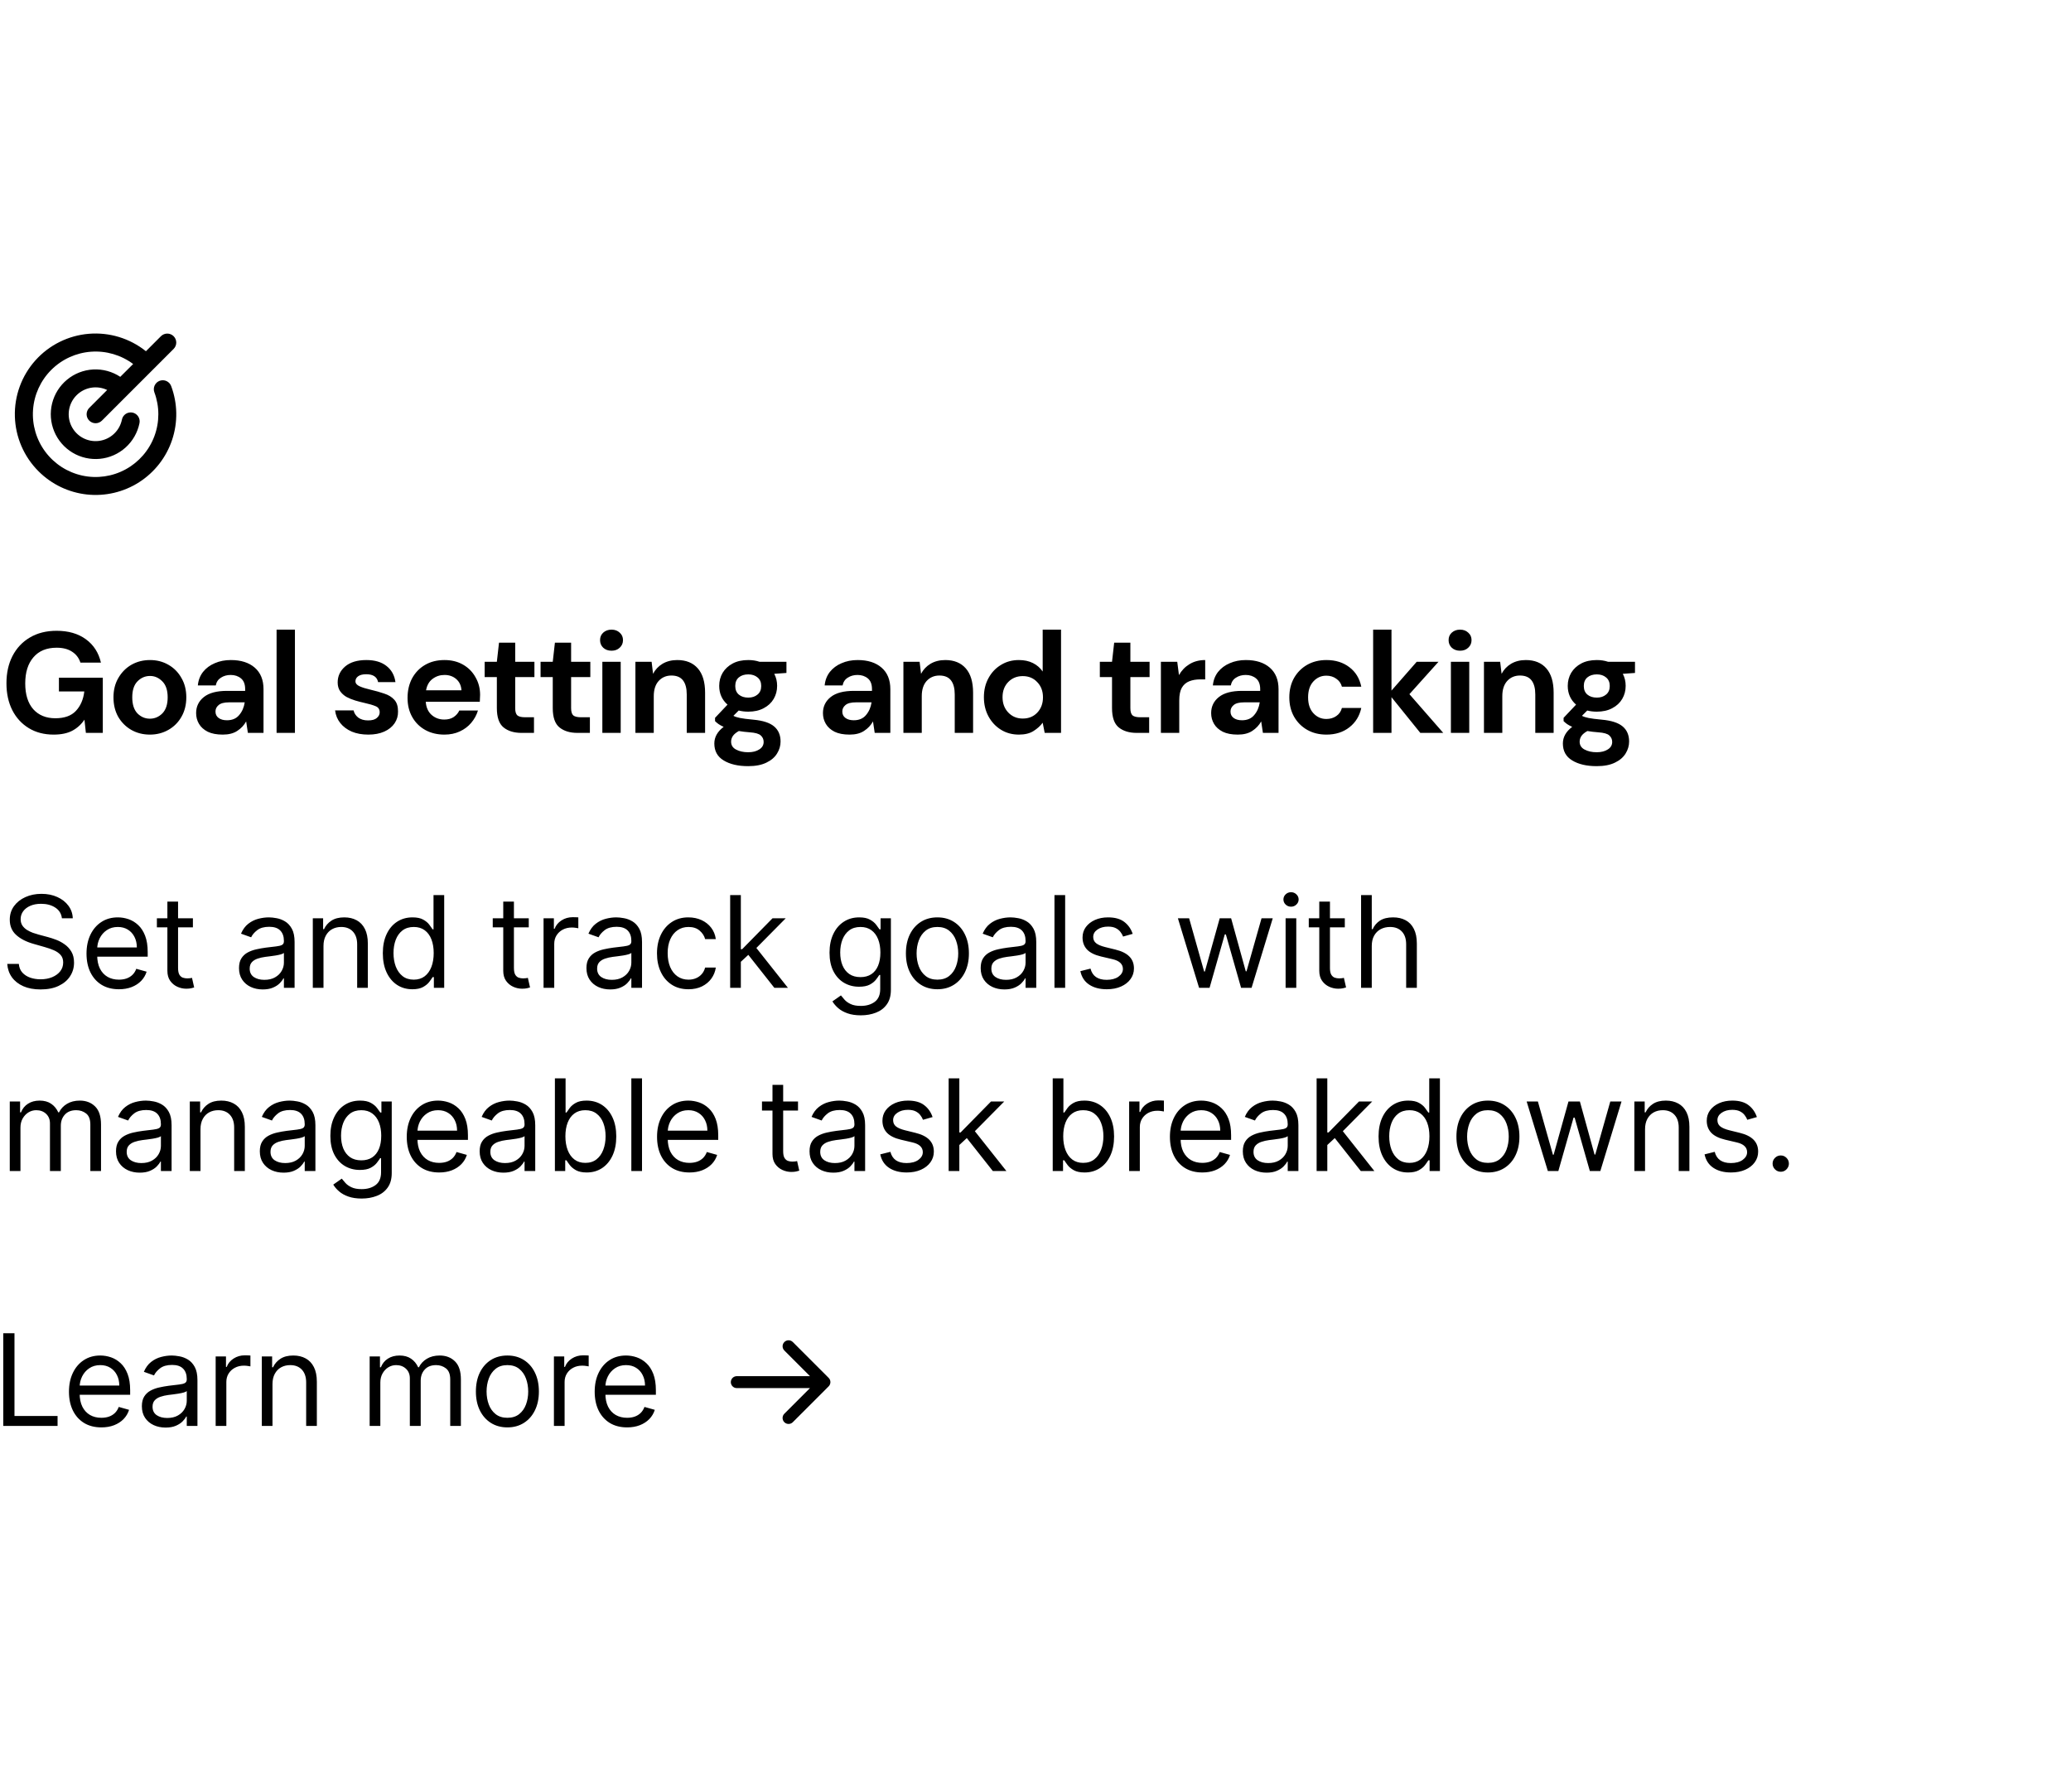 <svg width="260" height="225" viewBox="0 0 260 225" fill="none" xmlns="http://www.w3.org/2000/svg">
<path d="M21.493 48.475C22.3 50.641 22.341 53.018 21.609 55.211C20.878 57.404 19.418 59.28 17.473 60.529C15.528 61.777 13.214 62.322 10.916 62.074C8.618 61.825 6.474 60.798 4.84 59.163C3.005 57.334 1.941 54.871 1.867 52.282C1.793 49.692 2.714 47.173 4.441 45.242C6.168 43.311 8.569 42.115 11.151 41.901C13.733 41.687 16.298 42.47 18.32 44.09L20.204 42.205C20.309 42.1 20.433 42.017 20.57 41.961C20.706 41.904 20.853 41.875 21.001 41.875C21.149 41.875 21.296 41.904 21.432 41.961C21.569 42.017 21.693 42.1 21.798 42.205C21.902 42.31 21.985 42.434 22.042 42.571C22.099 42.707 22.128 42.854 22.128 43.002C22.128 43.15 22.099 43.296 22.042 43.433C21.985 43.57 21.902 43.694 21.798 43.799L12.798 52.799C12.693 52.903 12.569 52.986 12.432 53.043C12.296 53.1 12.149 53.129 12.001 53.129C11.853 53.129 11.706 53.1 11.57 53.043C11.433 52.986 11.309 52.903 11.204 52.799C11.099 52.694 11.016 52.57 10.96 52.433C10.903 52.296 10.874 52.15 10.874 52.002C10.874 51.854 10.903 51.707 10.96 51.571C11.016 51.434 11.099 51.31 11.204 51.205L13.454 48.955C12.82 48.652 12.107 48.555 11.415 48.676C10.723 48.798 10.086 49.133 9.593 49.634C9.1 50.135 8.776 50.777 8.666 51.471C8.556 52.165 8.665 52.877 8.978 53.506C9.292 54.135 9.794 54.65 10.415 54.98C11.035 55.31 11.743 55.438 12.44 55.346C13.137 55.255 13.787 54.948 14.301 54.468C14.815 53.989 15.167 53.361 15.307 52.672C15.366 52.38 15.538 52.123 15.787 51.957C16.035 51.792 16.339 51.733 16.632 51.791C16.924 51.85 17.181 52.023 17.347 52.272C17.512 52.52 17.571 52.824 17.512 53.117C17.273 54.297 16.661 55.369 15.766 56.176C14.871 56.982 13.741 57.48 12.542 57.596C11.343 57.712 10.139 57.441 9.106 56.821C8.073 56.201 7.266 55.266 6.805 54.154C6.343 53.041 6.25 51.81 6.541 50.641C6.832 49.472 7.49 48.427 8.419 47.66C9.347 46.893 10.498 46.444 11.701 46.38C12.904 46.316 14.095 46.64 15.1 47.304L16.716 45.694C15.198 44.561 13.323 44.013 11.434 44.15C9.546 44.286 7.769 45.099 6.431 46.439C5.093 47.779 4.282 49.557 4.148 51.446C4.014 53.335 4.565 55.209 5.7 56.725C6.835 58.24 8.479 59.296 10.329 59.699C12.18 60.102 14.114 59.824 15.776 58.916C17.438 58.009 18.718 56.533 19.381 54.759C20.043 52.985 20.044 51.032 19.384 49.257C19.331 49.118 19.306 48.97 19.311 48.822C19.316 48.674 19.35 48.528 19.412 48.393C19.473 48.258 19.561 48.136 19.669 48.035C19.778 47.934 19.905 47.855 20.044 47.803C20.183 47.752 20.331 47.728 20.48 47.734C20.628 47.74 20.774 47.775 20.908 47.837C21.043 47.9 21.164 47.988 21.264 48.097C21.365 48.206 21.442 48.335 21.493 48.474V48.475Z" fill="black"/>
<path d="M6.732 92.216C5.544 92.216 4.506 91.946 3.618 91.406C2.73 90.866 2.04 90.116 1.548 89.156C1.056 88.184 0.81 87.056 0.81 85.772C0.81 84.476 1.062 83.336 1.566 82.352C2.082 81.356 2.808 80.582 3.744 80.03C4.692 79.466 5.814 79.184 7.11 79.184C8.586 79.184 9.81 79.538 10.782 80.246C11.754 80.954 12.384 81.932 12.672 83.18H10.098C9.906 82.592 9.558 82.136 9.054 81.812C8.55 81.476 7.902 81.308 7.11 81.308C5.85 81.308 4.878 81.71 4.194 82.514C3.51 83.306 3.168 84.398 3.168 85.79C3.168 87.182 3.504 88.262 4.176 89.03C4.86 89.786 5.784 90.164 6.948 90.164C8.088 90.164 8.946 89.858 9.522 89.246C10.11 88.622 10.464 87.806 10.584 86.798H7.398V85.07H12.906V92H10.782L10.602 90.344C10.194 90.944 9.684 91.406 9.072 91.73C8.46 92.054 7.68 92.216 6.732 92.216ZM18.818 92.216C17.954 92.216 17.174 92.018 16.478 91.622C15.794 91.226 15.248 90.68 14.84 89.984C14.444 89.276 14.246 88.46 14.246 87.536C14.246 86.612 14.45 85.802 14.858 85.106C15.266 84.398 15.812 83.846 16.496 83.45C17.192 83.054 17.972 82.856 18.836 82.856C19.688 82.856 20.456 83.054 21.14 83.45C21.836 83.846 22.382 84.398 22.778 85.106C23.186 85.802 23.39 86.612 23.39 87.536C23.39 88.46 23.186 89.276 22.778 89.984C22.382 90.68 21.836 91.226 21.14 91.622C20.444 92.018 19.67 92.216 18.818 92.216ZM18.818 90.218C19.418 90.218 19.94 89.996 20.384 89.552C20.828 89.096 21.05 88.424 21.05 87.536C21.05 86.648 20.828 85.982 20.384 85.538C19.94 85.082 19.424 84.854 18.836 84.854C18.224 84.854 17.696 85.082 17.252 85.538C16.82 85.982 16.604 86.648 16.604 87.536C16.604 88.424 16.82 89.096 17.252 89.552C17.696 89.996 18.218 90.218 18.818 90.218ZM27.97 92.216C27.202 92.216 26.572 92.096 26.08 91.856C25.588 91.604 25.222 91.274 24.982 90.866C24.742 90.458 24.622 90.008 24.622 89.516C24.622 88.688 24.946 88.016 25.594 87.5C26.242 86.984 27.214 86.726 28.51 86.726H30.778V86.51C30.778 85.898 30.604 85.448 30.256 85.16C29.908 84.872 29.476 84.728 28.96 84.728C28.492 84.728 28.084 84.842 27.736 85.07C27.388 85.286 27.172 85.61 27.088 86.042H24.838C24.898 85.394 25.114 84.83 25.486 84.35C25.87 83.87 26.362 83.504 26.962 83.252C27.562 82.988 28.234 82.856 28.978 82.856C30.25 82.856 31.252 83.174 31.984 83.81C32.716 84.446 33.082 85.346 33.082 86.51V92H31.12L30.904 90.56C30.64 91.04 30.268 91.436 29.788 91.748C29.32 92.06 28.714 92.216 27.97 92.216ZM28.492 90.416C29.152 90.416 29.662 90.2 30.022 89.768C30.394 89.336 30.628 88.802 30.724 88.166H28.762C28.15 88.166 27.712 88.28 27.448 88.508C27.184 88.724 27.052 88.994 27.052 89.318C27.052 89.666 27.184 89.936 27.448 90.128C27.712 90.32 28.06 90.416 28.492 90.416ZM34.723 92V79.04H37.027V92H34.723ZM46.244 92.216C45.452 92.216 44.756 92.09 44.156 91.838C43.556 91.574 43.076 91.214 42.716 90.758C42.356 90.302 42.14 89.774 42.068 89.174H44.39C44.462 89.522 44.654 89.822 44.966 90.074C45.29 90.314 45.704 90.434 46.208 90.434C46.712 90.434 47.078 90.332 47.306 90.128C47.546 89.924 47.666 89.69 47.666 89.426C47.666 89.042 47.498 88.784 47.162 88.652C46.826 88.508 46.358 88.37 45.758 88.238C45.374 88.154 44.984 88.052 44.588 87.932C44.192 87.812 43.826 87.662 43.49 87.482C43.166 87.29 42.902 87.05 42.698 86.762C42.494 86.462 42.392 86.096 42.392 85.664C42.392 84.872 42.704 84.206 43.328 83.666C43.964 83.126 44.852 82.856 45.992 82.856C47.048 82.856 47.888 83.102 48.512 83.594C49.148 84.086 49.526 84.764 49.646 85.628H47.468C47.336 84.968 46.838 84.638 45.974 84.638C45.542 84.638 45.206 84.722 44.966 84.89C44.738 85.058 44.624 85.268 44.624 85.52C44.624 85.784 44.798 85.994 45.146 86.15C45.494 86.306 45.956 86.45 46.532 86.582C47.156 86.726 47.726 86.888 48.242 87.068C48.77 87.236 49.19 87.494 49.502 87.842C49.814 88.178 49.97 88.664 49.97 89.3C49.982 89.852 49.838 90.35 49.538 90.794C49.238 91.238 48.806 91.586 48.242 91.838C47.678 92.09 47.012 92.216 46.244 92.216ZM55.791 92.216C54.891 92.216 54.093 92.024 53.397 91.64C52.701 91.256 52.155 90.716 51.759 90.02C51.363 89.324 51.165 88.52 51.165 87.608C51.165 86.684 51.357 85.862 51.741 85.142C52.137 84.422 52.677 83.864 53.361 83.468C54.057 83.06 54.873 82.856 55.809 82.856C56.685 82.856 57.459 83.048 58.131 83.432C58.803 83.816 59.325 84.344 59.697 85.016C60.081 85.676 60.273 86.414 60.273 87.23C60.273 87.362 60.267 87.5 60.255 87.644C60.255 87.788 60.249 87.938 60.237 88.094H53.451C53.499 88.79 53.739 89.336 54.171 89.732C54.615 90.128 55.149 90.326 55.773 90.326C56.241 90.326 56.631 90.224 56.943 90.02C57.267 89.804 57.507 89.528 57.663 89.192H60.003C59.835 89.756 59.553 90.272 59.157 90.74C58.773 91.196 58.293 91.556 57.717 91.82C57.153 92.084 56.511 92.216 55.791 92.216ZM55.809 84.728C55.245 84.728 54.747 84.89 54.315 85.214C53.883 85.526 53.607 86.006 53.487 86.654H57.933C57.897 86.066 57.681 85.598 57.285 85.25C56.889 84.902 56.397 84.728 55.809 84.728ZM65.472 92C64.537 92 63.786 91.772 63.222 91.316C62.658 90.86 62.377 90.05 62.377 88.886V84.998H60.846V83.072H62.377L62.647 80.678H64.68V83.072H67.093V84.998H64.68V88.904C64.68 89.336 64.77 89.636 64.951 89.804C65.142 89.96 65.466 90.038 65.922 90.038H67.038V92H65.472ZM72.491 92C71.555 92 70.805 91.772 70.241 91.316C69.677 90.86 69.395 90.05 69.395 88.886V84.998H67.865V83.072H69.395L69.665 80.678H71.699V83.072H74.111V84.998H71.699V88.904C71.699 89.336 71.789 89.636 71.969 89.804C72.161 89.96 72.485 90.038 72.941 90.038H74.057V92H72.491ZM76.773 81.686C76.353 81.686 76.005 81.56 75.729 81.308C75.465 81.056 75.333 80.738 75.333 80.354C75.333 79.97 75.465 79.658 75.729 79.418C76.005 79.166 76.353 79.04 76.773 79.04C77.193 79.04 77.535 79.166 77.799 79.418C78.075 79.658 78.213 79.97 78.213 80.354C78.213 80.738 78.075 81.056 77.799 81.308C77.535 81.56 77.193 81.686 76.773 81.686ZM75.621 92V83.072H77.925V92H75.621ZM79.772 92V83.072H81.806L81.986 84.584C82.262 84.056 82.658 83.636 83.174 83.324C83.702 83.012 84.32 82.856 85.028 82.856C86.132 82.856 86.99 83.204 87.602 83.9C88.214 84.596 88.52 85.616 88.52 86.96V92H86.216V87.176C86.216 86.408 86.06 85.82 85.748 85.412C85.436 85.004 84.95 84.8 84.29 84.8C83.642 84.8 83.108 85.028 82.688 85.484C82.28 85.94 82.076 86.576 82.076 87.392V92H79.772ZM93.945 89.336C93.513 89.336 93.111 89.288 92.739 89.192L92.073 89.858C92.277 89.966 92.553 90.056 92.901 90.128C93.249 90.2 93.813 90.272 94.593 90.344C95.781 90.452 96.645 90.734 97.185 91.19C97.725 91.646 97.995 92.276 97.995 93.08C97.995 93.608 97.851 94.106 97.563 94.574C97.275 95.054 96.831 95.438 96.231 95.726C95.631 96.026 94.863 96.176 93.927 96.176C92.655 96.176 91.629 95.936 90.849 95.456C90.069 94.988 89.679 94.28 89.679 93.332C89.679 92.528 90.069 91.832 90.849 91.244C90.609 91.136 90.399 91.022 90.219 90.902C90.051 90.782 89.901 90.656 89.769 90.524V90.11L91.335 88.454C90.639 87.842 90.291 87.056 90.291 86.096C90.291 85.496 90.435 84.95 90.723 84.458C91.023 83.966 91.443 83.576 91.983 83.288C92.523 83 93.177 82.856 93.945 82.856C94.449 82.856 94.917 82.928 95.349 83.072H98.733V84.476L97.203 84.584C97.443 85.04 97.563 85.544 97.563 86.096C97.563 86.696 97.419 87.242 97.131 87.734C96.843 88.226 96.423 88.616 95.871 88.904C95.331 89.192 94.689 89.336 93.945 89.336ZM93.945 87.572C94.413 87.572 94.797 87.446 95.097 87.194C95.409 86.942 95.565 86.582 95.565 86.114C95.565 85.646 95.409 85.286 95.097 85.034C94.797 84.782 94.413 84.656 93.945 84.656C93.453 84.656 93.057 84.782 92.757 85.034C92.457 85.286 92.307 85.646 92.307 86.114C92.307 86.582 92.457 86.942 92.757 87.194C93.057 87.446 93.453 87.572 93.945 87.572ZM91.785 93.098C91.785 93.542 91.989 93.872 92.397 94.088C92.817 94.316 93.327 94.43 93.927 94.43C94.503 94.43 94.971 94.31 95.331 94.07C95.691 93.842 95.871 93.53 95.871 93.134C95.871 92.81 95.751 92.54 95.511 92.324C95.283 92.108 94.821 91.976 94.125 91.928C93.633 91.892 93.177 91.838 92.757 91.766C92.409 91.958 92.157 92.168 92.001 92.396C91.857 92.624 91.785 92.858 91.785 93.098ZM106.664 92.216C105.896 92.216 105.266 92.096 104.774 91.856C104.282 91.604 103.916 91.274 103.676 90.866C103.436 90.458 103.316 90.008 103.316 89.516C103.316 88.688 103.64 88.016 104.288 87.5C104.936 86.984 105.908 86.726 107.204 86.726H109.472V86.51C109.472 85.898 109.298 85.448 108.95 85.16C108.602 84.872 108.17 84.728 107.654 84.728C107.186 84.728 106.778 84.842 106.43 85.07C106.082 85.286 105.866 85.61 105.782 86.042H103.532C103.592 85.394 103.808 84.83 104.18 84.35C104.564 83.87 105.056 83.504 105.656 83.252C106.256 82.988 106.928 82.856 107.672 82.856C108.944 82.856 109.946 83.174 110.678 83.81C111.41 84.446 111.776 85.346 111.776 86.51V92H109.814L109.598 90.56C109.334 91.04 108.962 91.436 108.482 91.748C108.014 92.06 107.408 92.216 106.664 92.216ZM107.186 90.416C107.846 90.416 108.356 90.2 108.716 89.768C109.088 89.336 109.322 88.802 109.418 88.166H107.456C106.844 88.166 106.406 88.28 106.142 88.508C105.878 88.724 105.746 88.994 105.746 89.318C105.746 89.666 105.878 89.936 106.142 90.128C106.406 90.32 106.754 90.416 107.186 90.416ZM113.417 92V83.072H115.451L115.631 84.584C115.907 84.056 116.303 83.636 116.819 83.324C117.347 83.012 117.965 82.856 118.673 82.856C119.777 82.856 120.635 83.204 121.247 83.9C121.859 84.596 122.165 85.616 122.165 86.96V92H119.861V87.176C119.861 86.408 119.705 85.82 119.393 85.412C119.081 85.004 118.595 84.8 117.935 84.8C117.287 84.8 116.753 85.028 116.333 85.484C115.925 85.94 115.721 86.576 115.721 87.392V92H113.417ZM127.914 92.216C127.074 92.216 126.324 92.012 125.664 91.604C125.004 91.196 124.482 90.638 124.098 89.93C123.714 89.222 123.522 88.418 123.522 87.518C123.522 86.618 123.714 85.82 124.098 85.124C124.482 84.416 125.004 83.864 125.664 83.468C126.324 83.06 127.074 82.856 127.914 82.856C128.586 82.856 129.174 82.982 129.678 83.234C130.182 83.486 130.59 83.84 130.902 84.296V79.04H133.206V92H131.154L130.902 90.722C130.614 91.118 130.23 91.466 129.75 91.766C129.282 92.066 128.67 92.216 127.914 92.216ZM128.4 90.2C129.144 90.2 129.75 89.954 130.218 89.462C130.698 88.958 130.938 88.316 130.938 87.536C130.938 86.756 130.698 86.12 130.218 85.628C129.75 85.124 129.144 84.872 128.4 84.872C127.668 84.872 127.062 85.118 126.582 85.61C126.102 86.102 125.862 86.738 125.862 87.518C125.862 88.298 126.102 88.94 126.582 89.444C127.062 89.948 127.668 90.2 128.4 90.2ZM142.703 92C141.767 92 141.017 91.772 140.453 91.316C139.889 90.86 139.607 90.05 139.607 88.886V84.998H138.077V83.072H139.607L139.877 80.678H141.911V83.072H144.323V84.998H141.911V88.904C141.911 89.336 142.001 89.636 142.181 89.804C142.373 89.96 142.697 90.038 143.153 90.038H144.269V92H142.703ZM145.743 92V83.072H147.795L148.011 84.746C148.335 84.17 148.773 83.714 149.325 83.378C149.889 83.03 150.549 82.856 151.305 82.856V85.286H150.657C150.153 85.286 149.703 85.364 149.307 85.52C148.911 85.676 148.599 85.946 148.371 86.33C148.155 86.714 148.047 87.248 148.047 87.932V92H145.743ZM155.4 92.216C154.632 92.216 154.002 92.096 153.51 91.856C153.018 91.604 152.652 91.274 152.412 90.866C152.172 90.458 152.052 90.008 152.052 89.516C152.052 88.688 152.376 88.016 153.024 87.5C153.672 86.984 154.644 86.726 155.94 86.726H158.208V86.51C158.208 85.898 158.034 85.448 157.686 85.16C157.338 84.872 156.906 84.728 156.39 84.728C155.922 84.728 155.514 84.842 155.166 85.07C154.818 85.286 154.602 85.61 154.518 86.042H152.268C152.328 85.394 152.544 84.83 152.916 84.35C153.3 83.87 153.792 83.504 154.392 83.252C154.992 82.988 155.664 82.856 156.408 82.856C157.68 82.856 158.682 83.174 159.414 83.81C160.146 84.446 160.512 85.346 160.512 86.51V92H158.55L158.334 90.56C158.07 91.04 157.698 91.436 157.218 91.748C156.75 92.06 156.144 92.216 155.4 92.216ZM155.922 90.416C156.582 90.416 157.092 90.2 157.452 89.768C157.824 89.336 158.058 88.802 158.154 88.166H156.192C155.58 88.166 155.142 88.28 154.878 88.508C154.614 88.724 154.482 88.994 154.482 89.318C154.482 89.666 154.614 89.936 154.878 90.128C155.142 90.32 155.49 90.416 155.922 90.416ZM166.527 92.216C165.615 92.216 164.811 92.018 164.115 91.622C163.419 91.226 162.867 90.674 162.459 89.966C162.063 89.258 161.865 88.448 161.865 87.536C161.865 86.624 162.063 85.814 162.459 85.106C162.867 84.398 163.419 83.846 164.115 83.45C164.811 83.054 165.615 82.856 166.527 82.856C167.667 82.856 168.627 83.156 169.407 83.756C170.187 84.344 170.685 85.16 170.901 86.204H168.471C168.351 85.772 168.111 85.436 167.751 85.196C167.403 84.944 166.989 84.818 166.509 84.818C165.873 84.818 165.333 85.058 164.889 85.538C164.445 86.018 164.223 86.684 164.223 87.536C164.223 88.388 164.445 89.054 164.889 89.534C165.333 90.014 165.873 90.254 166.509 90.254C166.989 90.254 167.403 90.134 167.751 89.894C168.111 89.654 168.351 89.312 168.471 88.868H170.901C170.685 89.876 170.187 90.686 169.407 91.298C168.627 91.91 167.667 92.216 166.527 92.216ZM172.388 92V79.04H174.692V86.69L177.86 83.072H180.596L176.942 87.14L181.19 92H178.31L174.692 87.518V92H172.388ZM183.302 81.686C182.882 81.686 182.534 81.56 182.258 81.308C181.994 81.056 181.862 80.738 181.862 80.354C181.862 79.97 181.994 79.658 182.258 79.418C182.534 79.166 182.882 79.04 183.302 79.04C183.722 79.04 184.064 79.166 184.328 79.418C184.604 79.658 184.742 79.97 184.742 80.354C184.742 80.738 184.604 81.056 184.328 81.308C184.064 81.56 183.722 81.686 183.302 81.686ZM182.15 92V83.072H184.454V92H182.15ZM186.301 92V83.072H188.335L188.515 84.584C188.791 84.056 189.187 83.636 189.703 83.324C190.231 83.012 190.849 82.856 191.557 82.856C192.661 82.856 193.519 83.204 194.131 83.9C194.743 84.596 195.049 85.616 195.049 86.96V92H192.745V87.176C192.745 86.408 192.589 85.82 192.277 85.412C191.965 85.004 191.479 84.8 190.819 84.8C190.171 84.8 189.637 85.028 189.217 85.484C188.809 85.94 188.605 86.576 188.605 87.392V92H186.301ZM200.474 89.336C200.042 89.336 199.64 89.288 199.268 89.192L198.602 89.858C198.806 89.966 199.082 90.056 199.43 90.128C199.778 90.2 200.342 90.272 201.122 90.344C202.31 90.452 203.174 90.734 203.714 91.19C204.254 91.646 204.524 92.276 204.524 93.08C204.524 93.608 204.38 94.106 204.092 94.574C203.804 95.054 203.36 95.438 202.76 95.726C202.16 96.026 201.392 96.176 200.456 96.176C199.184 96.176 198.158 95.936 197.378 95.456C196.598 94.988 196.208 94.28 196.208 93.332C196.208 92.528 196.598 91.832 197.378 91.244C197.138 91.136 196.928 91.022 196.748 90.902C196.58 90.782 196.43 90.656 196.298 90.524V90.11L197.864 88.454C197.168 87.842 196.82 87.056 196.82 86.096C196.82 85.496 196.964 84.95 197.252 84.458C197.552 83.966 197.972 83.576 198.512 83.288C199.052 83 199.706 82.856 200.474 82.856C200.978 82.856 201.446 82.928 201.878 83.072H205.262V84.476L203.732 84.584C203.972 85.04 204.092 85.544 204.092 86.096C204.092 86.696 203.948 87.242 203.66 87.734C203.372 88.226 202.952 88.616 202.4 88.904C201.86 89.192 201.218 89.336 200.474 89.336ZM200.474 87.572C200.942 87.572 201.326 87.446 201.626 87.194C201.938 86.942 202.094 86.582 202.094 86.114C202.094 85.646 201.938 85.286 201.626 85.034C201.326 84.782 200.942 84.656 200.474 84.656C199.982 84.656 199.586 84.782 199.286 85.034C198.986 85.286 198.836 85.646 198.836 86.114C198.836 86.582 198.986 86.942 199.286 87.194C199.586 87.446 199.982 87.572 200.474 87.572ZM198.314 93.098C198.314 93.542 198.518 93.872 198.926 94.088C199.346 94.316 199.856 94.43 200.456 94.43C201.032 94.43 201.5 94.31 201.86 94.07C202.22 93.842 202.4 93.53 202.4 93.134C202.4 92.81 202.28 92.54 202.04 92.324C201.812 92.108 201.35 91.976 200.654 91.928C200.162 91.892 199.706 91.838 199.286 91.766C198.938 91.958 198.686 92.168 198.53 92.396C198.386 92.624 198.314 92.858 198.314 93.098Z" fill="black"/>
<path d="M7.773 115.273C7.705 114.697 7.428 114.25 6.943 113.932C6.458 113.614 5.864 113.455 5.159 113.455C4.644 113.455 4.193 113.538 3.807 113.705C3.424 113.871 3.125 114.1 2.909 114.392C2.697 114.684 2.591 115.015 2.591 115.386C2.591 115.697 2.665 115.964 2.812 116.188C2.964 116.407 3.157 116.591 3.392 116.739C3.627 116.883 3.873 117.002 4.131 117.097C4.388 117.187 4.625 117.261 4.841 117.318L6.023 117.636C6.326 117.716 6.663 117.826 7.034 117.966C7.409 118.106 7.767 118.297 8.108 118.54C8.453 118.778 8.737 119.085 8.96 119.46C9.184 119.835 9.295 120.295 9.295 120.841C9.295 121.47 9.131 122.038 8.801 122.545C8.475 123.053 7.998 123.456 7.369 123.756C6.744 124.055 5.985 124.205 5.091 124.205C4.258 124.205 3.536 124.07 2.926 123.801C2.32 123.532 1.843 123.157 1.494 122.676C1.15 122.195 0.955 121.636 0.909 121H2.364C2.402 121.439 2.549 121.803 2.807 122.091C3.068 122.375 3.398 122.587 3.795 122.727C4.197 122.864 4.629 122.932 5.091 122.932C5.629 122.932 6.112 122.845 6.54 122.67C6.968 122.492 7.307 122.246 7.557 121.932C7.807 121.614 7.932 121.242 7.932 120.818C7.932 120.432 7.824 120.117 7.608 119.875C7.392 119.633 7.108 119.436 6.756 119.284C6.403 119.133 6.023 119 5.614 118.886L4.182 118.477C3.273 118.216 2.553 117.843 2.023 117.358C1.492 116.873 1.227 116.239 1.227 115.455C1.227 114.803 1.403 114.235 1.756 113.75C2.112 113.261 2.589 112.883 3.188 112.614C3.79 112.341 4.462 112.205 5.205 112.205C5.955 112.205 6.621 112.339 7.205 112.608C7.788 112.873 8.25 113.237 8.591 113.699C8.936 114.161 9.117 114.686 9.136 115.273H7.773ZM14.93 124.182C14.089 124.182 13.363 123.996 12.753 123.625C12.147 123.25 11.68 122.727 11.35 122.057C11.024 121.383 10.861 120.598 10.861 119.705C10.861 118.811 11.024 118.023 11.35 117.341C11.68 116.655 12.138 116.121 12.725 115.739C13.316 115.352 14.005 115.159 14.793 115.159C15.248 115.159 15.697 115.235 16.14 115.386C16.583 115.538 16.986 115.784 17.35 116.125C17.714 116.462 18.003 116.909 18.219 117.466C18.435 118.023 18.543 118.708 18.543 119.523V120.091H11.816V118.932H17.18C17.18 118.439 17.081 118 16.884 117.614C16.691 117.227 16.414 116.922 16.055 116.699C15.698 116.475 15.278 116.364 14.793 116.364C14.259 116.364 13.797 116.496 13.407 116.761C13.02 117.023 12.723 117.364 12.515 117.784C12.306 118.205 12.202 118.655 12.202 119.136V119.909C12.202 120.568 12.316 121.127 12.543 121.585C12.774 122.04 13.094 122.386 13.503 122.625C13.912 122.86 14.388 122.977 14.93 122.977C15.282 122.977 15.6 122.928 15.884 122.83C16.172 122.727 16.42 122.576 16.628 122.375C16.837 122.17 16.998 121.917 17.111 121.614L18.407 121.977C18.27 122.417 18.041 122.803 17.719 123.136C17.397 123.466 17 123.723 16.526 123.909C16.053 124.091 15.52 124.182 14.93 124.182ZM24.218 115.273V116.409H19.696V115.273H24.218ZM21.014 113.182H22.355V121.5C22.355 121.879 22.41 122.163 22.52 122.352C22.633 122.538 22.777 122.663 22.951 122.727C23.129 122.788 23.317 122.818 23.514 122.818C23.662 122.818 23.783 122.811 23.877 122.795C23.972 122.777 24.048 122.761 24.105 122.75L24.377 123.955C24.287 123.989 24.16 124.023 23.997 124.057C23.834 124.095 23.627 124.114 23.377 124.114C22.999 124.114 22.627 124.032 22.264 123.869C21.904 123.706 21.605 123.458 21.366 123.125C21.131 122.792 21.014 122.371 21.014 121.864V113.182ZM32.984 124.205C32.431 124.205 31.929 124.1 31.478 123.892C31.027 123.68 30.669 123.375 30.404 122.977C30.139 122.576 30.006 122.091 30.006 121.523C30.006 121.023 30.105 120.617 30.302 120.307C30.499 119.992 30.762 119.746 31.091 119.568C31.421 119.39 31.785 119.258 32.182 119.17C32.584 119.08 32.987 119.008 33.393 118.955C33.923 118.886 34.353 118.835 34.682 118.801C35.016 118.763 35.258 118.701 35.41 118.614C35.565 118.527 35.643 118.375 35.643 118.159V118.114C35.643 117.553 35.489 117.117 35.182 116.807C34.879 116.496 34.419 116.341 33.802 116.341C33.162 116.341 32.66 116.481 32.296 116.761C31.932 117.042 31.677 117.341 31.529 117.659L30.256 117.205C30.484 116.674 30.787 116.261 31.165 115.966C31.548 115.667 31.965 115.458 32.415 115.341C32.87 115.22 33.317 115.159 33.756 115.159C34.037 115.159 34.359 115.193 34.722 115.261C35.09 115.326 35.444 115.46 35.785 115.665C36.129 115.869 36.415 116.178 36.643 116.591C36.87 117.004 36.984 117.557 36.984 118.25V124H35.643V122.818H35.575C35.484 123.008 35.332 123.21 35.12 123.426C34.908 123.642 34.626 123.826 34.273 123.977C33.921 124.129 33.491 124.205 32.984 124.205ZM33.188 123C33.718 123 34.165 122.896 34.529 122.688C34.897 122.479 35.173 122.21 35.359 121.881C35.548 121.551 35.643 121.205 35.643 120.841V119.614C35.586 119.682 35.461 119.744 35.268 119.801C35.078 119.854 34.859 119.902 34.609 119.943C34.362 119.981 34.122 120.015 33.887 120.045C33.656 120.072 33.468 120.095 33.325 120.114C32.976 120.159 32.65 120.233 32.347 120.335C32.048 120.434 31.805 120.583 31.62 120.784C31.438 120.981 31.347 121.25 31.347 121.591C31.347 122.057 31.52 122.409 31.864 122.648C32.213 122.883 32.654 123 33.188 123ZM40.612 118.75V124H39.271V115.273H40.566V116.636H40.68C40.885 116.193 41.195 115.837 41.612 115.568C42.029 115.295 42.566 115.159 43.226 115.159C43.816 115.159 44.334 115.28 44.777 115.523C45.22 115.761 45.565 116.125 45.811 116.614C46.057 117.098 46.18 117.712 46.18 118.455V124H44.839V118.545C44.839 117.86 44.661 117.326 44.305 116.943C43.949 116.557 43.46 116.364 42.839 116.364C42.411 116.364 42.029 116.456 41.691 116.642C41.358 116.828 41.095 117.098 40.902 117.455C40.709 117.811 40.612 118.242 40.612 118.75ZM51.766 124.182C51.039 124.182 50.397 123.998 49.84 123.631C49.283 123.259 48.847 122.737 48.533 122.062C48.218 121.384 48.061 120.583 48.061 119.659C48.061 118.742 48.218 117.947 48.533 117.273C48.847 116.598 49.285 116.078 49.845 115.71C50.406 115.343 51.054 115.159 51.789 115.159C52.357 115.159 52.806 115.254 53.135 115.443C53.468 115.629 53.722 115.841 53.897 116.08C54.075 116.314 54.213 116.508 54.311 116.659H54.425V112.364H55.766V124H54.47V122.659H54.311C54.213 122.818 54.073 123.019 53.891 123.261C53.709 123.5 53.45 123.714 53.112 123.903C52.775 124.089 52.327 124.182 51.766 124.182ZM51.948 122.977C52.486 122.977 52.94 122.837 53.311 122.557C53.682 122.273 53.965 121.881 54.158 121.381C54.351 120.877 54.448 120.295 54.448 119.636C54.448 118.985 54.353 118.415 54.164 117.926C53.974 117.434 53.694 117.051 53.323 116.778C52.952 116.502 52.493 116.364 51.948 116.364C51.38 116.364 50.906 116.509 50.527 116.801C50.152 117.089 49.87 117.481 49.681 117.977C49.495 118.47 49.402 119.023 49.402 119.636C49.402 120.258 49.497 120.822 49.686 121.33C49.88 121.833 50.164 122.235 50.539 122.534C50.917 122.83 51.387 122.977 51.948 122.977ZM66.383 115.273V116.409H61.861V115.273H66.383ZM63.179 113.182H64.52V121.5C64.52 121.879 64.575 122.163 64.684 122.352C64.798 122.538 64.942 122.663 65.116 122.727C65.294 122.788 65.482 122.818 65.679 122.818C65.826 122.818 65.948 122.811 66.042 122.795C66.137 122.777 66.213 122.761 66.27 122.75L66.542 123.955C66.451 123.989 66.325 124.023 66.162 124.057C65.999 124.095 65.792 124.114 65.542 124.114C65.164 124.114 64.792 124.032 64.429 123.869C64.069 123.706 63.77 123.458 63.531 123.125C63.296 122.792 63.179 122.371 63.179 121.864V113.182ZM68.24 124V115.273H69.536V116.591H69.627C69.786 116.159 70.074 115.809 70.49 115.54C70.907 115.271 71.377 115.136 71.9 115.136C71.998 115.136 72.121 115.138 72.269 115.142C72.416 115.146 72.528 115.152 72.604 115.159V116.523C72.559 116.511 72.454 116.494 72.291 116.472C72.132 116.445 71.964 116.432 71.786 116.432C71.362 116.432 70.983 116.521 70.65 116.699C70.32 116.873 70.059 117.116 69.865 117.426C69.676 117.733 69.581 118.083 69.581 118.477V124H68.24ZM76.602 124.205C76.049 124.205 75.547 124.1 75.096 123.892C74.645 123.68 74.287 123.375 74.022 122.977C73.757 122.576 73.624 122.091 73.624 121.523C73.624 121.023 73.723 120.617 73.92 120.307C74.117 119.992 74.38 119.746 74.71 119.568C75.039 119.39 75.403 119.258 75.801 119.17C76.202 119.08 76.606 119.008 77.011 118.955C77.541 118.886 77.971 118.835 78.301 118.801C78.634 118.763 78.876 118.701 79.028 118.614C79.183 118.527 79.261 118.375 79.261 118.159V118.114C79.261 117.553 79.107 117.117 78.801 116.807C78.498 116.496 78.037 116.341 77.42 116.341C76.78 116.341 76.278 116.481 75.914 116.761C75.551 117.042 75.295 117.341 75.147 117.659L73.874 117.205C74.102 116.674 74.405 116.261 74.784 115.966C75.166 115.667 75.583 115.458 76.034 115.341C76.488 115.22 76.935 115.159 77.374 115.159C77.655 115.159 77.977 115.193 78.34 115.261C78.708 115.326 79.062 115.46 79.403 115.665C79.748 115.869 80.034 116.178 80.261 116.591C80.488 117.004 80.602 117.557 80.602 118.25V124H79.261V122.818H79.193C79.102 123.008 78.95 123.21 78.738 123.426C78.526 123.642 78.244 123.826 77.891 123.977C77.539 124.129 77.109 124.205 76.602 124.205ZM76.806 123C77.337 123 77.784 122.896 78.147 122.688C78.515 122.479 78.791 122.21 78.977 121.881C79.166 121.551 79.261 121.205 79.261 120.841V119.614C79.204 119.682 79.079 119.744 78.886 119.801C78.696 119.854 78.477 119.902 78.227 119.943C77.981 119.981 77.74 120.015 77.505 120.045C77.274 120.072 77.087 120.095 76.943 120.114C76.594 120.159 76.268 120.233 75.965 120.335C75.666 120.434 75.424 120.583 75.238 120.784C75.056 120.981 74.965 121.25 74.965 121.591C74.965 122.057 75.138 122.409 75.482 122.648C75.831 122.883 76.272 123 76.806 123ZM86.435 124.182C85.616 124.182 84.912 123.989 84.321 123.602C83.73 123.216 83.275 122.684 82.957 122.006C82.639 121.328 82.48 120.553 82.48 119.682C82.48 118.795 82.643 118.013 82.969 117.335C83.298 116.653 83.757 116.121 84.344 115.739C84.935 115.352 85.624 115.159 86.412 115.159C87.025 115.159 87.579 115.273 88.071 115.5C88.563 115.727 88.967 116.045 89.281 116.455C89.596 116.864 89.791 117.341 89.866 117.886H88.525C88.423 117.489 88.196 117.136 87.844 116.83C87.495 116.519 87.025 116.364 86.435 116.364C85.912 116.364 85.454 116.5 85.06 116.773C84.669 117.042 84.365 117.422 84.145 117.915C83.929 118.403 83.821 118.977 83.821 119.636C83.821 120.311 83.927 120.898 84.139 121.398C84.355 121.898 84.658 122.286 85.048 122.562C85.442 122.839 85.904 122.977 86.435 122.977C86.783 122.977 87.099 122.917 87.383 122.795C87.668 122.674 87.908 122.5 88.105 122.273C88.302 122.045 88.442 121.773 88.525 121.455H89.866C89.791 121.97 89.603 122.434 89.304 122.847C89.008 123.256 88.616 123.581 88.128 123.824C87.643 124.062 87.079 124.182 86.435 124.182ZM92.917 120.818L92.894 119.159H93.167L96.985 115.273H98.644L94.576 119.386H94.462L92.917 120.818ZM91.667 124V112.364H93.008V124H91.667ZM97.212 124L93.803 119.682L94.758 118.75L98.917 124H97.212ZM108.073 127.455C107.425 127.455 106.868 127.371 106.402 127.205C105.936 127.042 105.548 126.826 105.237 126.557C104.93 126.292 104.686 126.008 104.504 125.705L105.573 124.955C105.694 125.114 105.847 125.295 106.033 125.5C106.218 125.708 106.472 125.888 106.794 126.04C107.12 126.195 107.546 126.273 108.073 126.273C108.777 126.273 109.358 126.102 109.817 125.761C110.275 125.42 110.504 124.886 110.504 124.159V122.386H110.391C110.292 122.545 110.152 122.742 109.97 122.977C109.792 123.208 109.535 123.415 109.198 123.597C108.864 123.775 108.413 123.864 107.845 123.864C107.141 123.864 106.508 123.697 105.948 123.364C105.391 123.03 104.949 122.545 104.624 121.909C104.302 121.273 104.141 120.5 104.141 119.591C104.141 118.697 104.298 117.919 104.612 117.256C104.927 116.589 105.364 116.074 105.925 115.71C106.485 115.343 107.133 115.159 107.868 115.159C108.436 115.159 108.887 115.254 109.22 115.443C109.557 115.629 109.815 115.841 109.993 116.08C110.175 116.314 110.315 116.508 110.413 116.659H110.55V115.273H111.845V124.25C111.845 125 111.675 125.61 111.334 126.08C110.997 126.553 110.542 126.9 109.97 127.119C109.402 127.343 108.769 127.455 108.073 127.455ZM108.027 122.659C108.565 122.659 109.019 122.536 109.391 122.29C109.762 122.044 110.044 121.689 110.237 121.227C110.43 120.765 110.527 120.212 110.527 119.568C110.527 118.939 110.432 118.384 110.243 117.903C110.054 117.422 109.773 117.045 109.402 116.773C109.031 116.5 108.573 116.364 108.027 116.364C107.459 116.364 106.985 116.508 106.607 116.795C106.232 117.083 105.949 117.47 105.76 117.955C105.574 118.439 105.482 118.977 105.482 119.568C105.482 120.174 105.576 120.71 105.766 121.176C105.959 121.638 106.243 122.002 106.618 122.267C106.997 122.528 107.466 122.659 108.027 122.659ZM117.685 124.182C116.897 124.182 116.206 123.994 115.611 123.619C115.02 123.244 114.558 122.72 114.225 122.045C113.895 121.371 113.731 120.583 113.731 119.682C113.731 118.773 113.895 117.979 114.225 117.301C114.558 116.623 115.02 116.097 115.611 115.722C116.206 115.347 116.897 115.159 117.685 115.159C118.473 115.159 119.162 115.347 119.753 115.722C120.348 116.097 120.81 116.623 121.14 117.301C121.473 117.979 121.64 118.773 121.64 119.682C121.64 120.583 121.473 121.371 121.14 122.045C120.81 122.72 120.348 123.244 119.753 123.619C119.162 123.994 118.473 124.182 117.685 124.182ZM117.685 122.977C118.284 122.977 118.776 122.824 119.162 122.517C119.549 122.21 119.835 121.807 120.02 121.307C120.206 120.807 120.299 120.265 120.299 119.682C120.299 119.098 120.206 118.555 120.02 118.051C119.835 117.547 119.549 117.14 119.162 116.83C118.776 116.519 118.284 116.364 117.685 116.364C117.087 116.364 116.594 116.519 116.208 116.83C115.822 117.14 115.536 117.547 115.35 118.051C115.164 118.555 115.072 119.098 115.072 119.682C115.072 120.265 115.164 120.807 115.35 121.307C115.536 121.807 115.822 122.21 116.208 122.517C116.594 122.824 117.087 122.977 117.685 122.977ZM126.095 124.205C125.542 124.205 125.04 124.1 124.589 123.892C124.138 123.68 123.78 123.375 123.515 122.977C123.25 122.576 123.118 122.091 123.118 121.523C123.118 121.023 123.216 120.617 123.413 120.307C123.61 119.992 123.873 119.746 124.203 119.568C124.532 119.39 124.896 119.258 125.294 119.17C125.695 119.08 126.099 119.008 126.504 118.955C127.034 118.886 127.464 118.835 127.794 118.801C128.127 118.763 128.369 118.701 128.521 118.614C128.676 118.527 128.754 118.375 128.754 118.159V118.114C128.754 117.553 128.601 117.117 128.294 116.807C127.991 116.496 127.53 116.341 126.913 116.341C126.273 116.341 125.771 116.481 125.407 116.761C125.044 117.042 124.788 117.341 124.64 117.659L123.368 117.205C123.595 116.674 123.898 116.261 124.277 115.966C124.659 115.667 125.076 115.458 125.527 115.341C125.981 115.22 126.428 115.159 126.868 115.159C127.148 115.159 127.47 115.193 127.833 115.261C128.201 115.326 128.555 115.46 128.896 115.665C129.241 115.869 129.527 116.178 129.754 116.591C129.981 117.004 130.095 117.557 130.095 118.25V124H128.754V122.818H128.686C128.595 123.008 128.443 123.21 128.231 123.426C128.019 123.642 127.737 123.826 127.385 123.977C127.032 124.129 126.602 124.205 126.095 124.205ZM126.299 123C126.83 123 127.277 122.896 127.64 122.688C128.008 122.479 128.284 122.21 128.47 121.881C128.659 121.551 128.754 121.205 128.754 120.841V119.614C128.697 119.682 128.572 119.744 128.379 119.801C128.19 119.854 127.97 119.902 127.72 119.943C127.474 119.981 127.233 120.015 126.998 120.045C126.767 120.072 126.58 120.095 126.436 120.114C126.087 120.159 125.761 120.233 125.458 120.335C125.159 120.434 124.917 120.583 124.731 120.784C124.549 120.981 124.458 121.25 124.458 121.591C124.458 122.057 124.631 122.409 124.976 122.648C125.324 122.883 125.765 123 126.299 123ZM133.723 112.364V124H132.382V112.364H133.723ZM142.201 117.227L140.996 117.568C140.921 117.367 140.809 117.172 140.661 116.983C140.517 116.79 140.32 116.631 140.07 116.506C139.82 116.381 139.5 116.318 139.11 116.318C138.576 116.318 138.131 116.441 137.775 116.688C137.423 116.93 137.246 117.239 137.246 117.614C137.246 117.947 137.368 118.21 137.61 118.403C137.852 118.597 138.231 118.758 138.746 118.886L140.042 119.205C140.822 119.394 141.404 119.684 141.786 120.074C142.169 120.46 142.36 120.958 142.36 121.568C142.36 122.068 142.216 122.515 141.928 122.909C141.644 123.303 141.246 123.614 140.735 123.841C140.224 124.068 139.629 124.182 138.951 124.182C138.061 124.182 137.324 123.989 136.741 123.602C136.157 123.216 135.788 122.652 135.633 121.909L136.906 121.591C137.027 122.061 137.256 122.413 137.593 122.648C137.934 122.883 138.379 123 138.928 123C139.553 123 140.049 122.867 140.417 122.602C140.788 122.333 140.974 122.011 140.974 121.636C140.974 121.333 140.868 121.08 140.656 120.875C140.443 120.667 140.118 120.511 139.678 120.409L138.224 120.068C137.424 119.879 136.837 119.585 136.462 119.188C136.091 118.786 135.906 118.284 135.906 117.682C135.906 117.189 136.044 116.754 136.32 116.375C136.601 115.996 136.981 115.699 137.462 115.483C137.947 115.267 138.496 115.159 139.11 115.159C139.974 115.159 140.652 115.348 141.144 115.727C141.64 116.106 141.993 116.606 142.201 117.227ZM150.536 124L147.877 115.273H149.286L151.172 121.955H151.263L153.127 115.273H154.559L156.399 121.932H156.49L158.377 115.273H159.786L157.127 124H155.809L153.899 117.295H153.763L151.854 124H150.536ZM161.399 124V115.273H162.739V124H161.399ZM162.08 113.818C161.819 113.818 161.594 113.729 161.404 113.551C161.219 113.373 161.126 113.159 161.126 112.909C161.126 112.659 161.219 112.445 161.404 112.267C161.594 112.089 161.819 112 162.08 112C162.342 112 162.565 112.089 162.751 112.267C162.94 112.445 163.035 112.659 163.035 112.909C163.035 113.159 162.94 113.373 162.751 113.551C162.565 113.729 162.342 113.818 162.08 113.818ZM168.831 115.273V116.409H164.308V115.273H168.831ZM165.626 113.182H166.967V121.5C166.967 121.879 167.022 122.163 167.132 122.352C167.246 122.538 167.39 122.663 167.564 122.727C167.742 122.788 167.929 122.818 168.126 122.818C168.274 122.818 168.395 122.811 168.49 122.795C168.585 122.777 168.66 122.761 168.717 122.75L168.99 123.955C168.899 123.989 168.772 124.023 168.609 124.057C168.446 124.095 168.24 124.114 167.99 124.114C167.611 124.114 167.24 124.032 166.876 123.869C166.516 123.706 166.217 123.458 165.979 123.125C165.744 122.792 165.626 122.371 165.626 121.864V113.182ZM172.216 118.75V124H170.875V112.364H172.216V116.636H172.33C172.534 116.186 172.841 115.828 173.25 115.562C173.663 115.294 174.213 115.159 174.898 115.159C175.493 115.159 176.014 115.278 176.461 115.517C176.908 115.752 177.254 116.114 177.5 116.602C177.75 117.087 177.875 117.705 177.875 118.455V124H176.534V118.545C176.534 117.852 176.355 117.316 175.995 116.938C175.639 116.555 175.144 116.364 174.512 116.364C174.072 116.364 173.678 116.456 173.33 116.642C172.985 116.828 172.713 117.098 172.512 117.455C172.315 117.811 172.216 118.242 172.216 118.75ZM1.227 147V138.273H2.523V139.636H2.636C2.818 139.17 3.112 138.809 3.517 138.551C3.922 138.29 4.409 138.159 4.977 138.159C5.553 138.159 6.032 138.29 6.415 138.551C6.801 138.809 7.102 139.17 7.318 139.636H7.409C7.633 139.186 7.968 138.828 8.415 138.562C8.862 138.294 9.398 138.159 10.023 138.159C10.803 138.159 11.441 138.403 11.938 138.892C12.434 139.377 12.682 140.133 12.682 141.159V147H11.341V141.159C11.341 140.515 11.165 140.055 10.812 139.778C10.46 139.502 10.046 139.364 9.568 139.364C8.955 139.364 8.479 139.549 8.142 139.92C7.805 140.288 7.636 140.754 7.636 141.318V147H6.273V141.023C6.273 140.527 6.112 140.127 5.79 139.824C5.468 139.517 5.053 139.364 4.545 139.364C4.197 139.364 3.871 139.456 3.568 139.642C3.269 139.828 3.027 140.085 2.841 140.415C2.659 140.741 2.568 141.117 2.568 141.545V147H1.227ZM17.542 147.205C16.989 147.205 16.487 147.1 16.036 146.892C15.585 146.68 15.227 146.375 14.962 145.977C14.697 145.576 14.564 145.091 14.564 144.523C14.564 144.023 14.663 143.617 14.86 143.307C15.057 142.992 15.32 142.746 15.65 142.568C15.979 142.39 16.343 142.258 16.741 142.17C17.142 142.08 17.546 142.008 17.951 141.955C18.481 141.886 18.911 141.835 19.241 141.801C19.574 141.763 19.816 141.701 19.968 141.614C20.123 141.527 20.201 141.375 20.201 141.159V141.114C20.201 140.553 20.047 140.117 19.741 139.807C19.438 139.496 18.977 139.341 18.36 139.341C17.72 139.341 17.218 139.481 16.854 139.761C16.491 140.042 16.235 140.341 16.087 140.659L14.814 140.205C15.042 139.674 15.345 139.261 15.723 138.966C16.106 138.667 16.523 138.458 16.974 138.341C17.428 138.22 17.875 138.159 18.314 138.159C18.595 138.159 18.917 138.193 19.28 138.261C19.648 138.326 20.002 138.46 20.343 138.665C20.688 138.869 20.974 139.178 21.201 139.591C21.428 140.004 21.542 140.557 21.542 141.25V147H20.201V145.818H20.133C20.042 146.008 19.89 146.21 19.678 146.426C19.466 146.642 19.184 146.826 18.831 146.977C18.479 147.129 18.049 147.205 17.542 147.205ZM17.746 146C18.277 146 18.724 145.896 19.087 145.688C19.455 145.479 19.731 145.21 19.917 144.881C20.106 144.551 20.201 144.205 20.201 143.841V142.614C20.144 142.682 20.019 142.744 19.826 142.801C19.636 142.854 19.417 142.902 19.167 142.943C18.921 142.981 18.68 143.015 18.445 143.045C18.214 143.072 18.027 143.095 17.883 143.114C17.534 143.159 17.208 143.233 16.905 143.335C16.606 143.434 16.364 143.583 16.178 143.784C15.996 143.981 15.905 144.25 15.905 144.591C15.905 145.057 16.078 145.409 16.422 145.648C16.771 145.883 17.212 146 17.746 146ZM25.17 141.75V147H23.829V138.273H25.125V139.636H25.238C25.443 139.193 25.753 138.837 26.17 138.568C26.587 138.295 27.125 138.159 27.784 138.159C28.375 138.159 28.892 138.28 29.335 138.523C29.778 138.761 30.123 139.125 30.369 139.614C30.615 140.098 30.738 140.712 30.738 141.455V147H29.397V141.545C29.397 140.86 29.219 140.326 28.863 139.943C28.507 139.557 28.018 139.364 27.397 139.364C26.969 139.364 26.587 139.456 26.25 139.642C25.916 139.828 25.653 140.098 25.46 140.455C25.267 140.811 25.17 141.242 25.17 141.75ZM35.597 147.205C35.044 147.205 34.542 147.1 34.091 146.892C33.64 146.68 33.282 146.375 33.017 145.977C32.752 145.576 32.619 145.091 32.619 144.523C32.619 144.023 32.718 143.617 32.915 143.307C33.112 142.992 33.375 142.746 33.705 142.568C34.034 142.39 34.398 142.258 34.796 142.17C35.197 142.08 35.6 142.008 36.006 141.955C36.536 141.886 36.966 141.835 37.296 141.801C37.629 141.763 37.871 141.701 38.023 141.614C38.178 141.527 38.256 141.375 38.256 141.159V141.114C38.256 140.553 38.102 140.117 37.796 139.807C37.492 139.496 37.032 139.341 36.415 139.341C35.775 139.341 35.273 139.481 34.909 139.761C34.546 140.042 34.29 140.341 34.142 140.659L32.869 140.205C33.097 139.674 33.4 139.261 33.779 138.966C34.161 138.667 34.578 138.458 35.029 138.341C35.483 138.22 35.93 138.159 36.369 138.159C36.65 138.159 36.972 138.193 37.335 138.261C37.703 138.326 38.057 138.46 38.398 138.665C38.742 138.869 39.029 139.178 39.256 139.591C39.483 140.004 39.597 140.557 39.597 141.25V147H38.256V145.818H38.188C38.097 146.008 37.945 146.21 37.733 146.426C37.521 146.642 37.239 146.826 36.886 146.977C36.534 147.129 36.104 147.205 35.597 147.205ZM35.801 146C36.332 146 36.779 145.896 37.142 145.688C37.51 145.479 37.786 145.21 37.972 144.881C38.161 144.551 38.256 144.205 38.256 143.841V142.614C38.199 142.682 38.074 142.744 37.881 142.801C37.691 142.854 37.472 142.902 37.222 142.943C36.975 142.981 36.735 143.015 36.5 143.045C36.269 143.072 36.082 143.095 35.938 143.114C35.589 143.159 35.263 143.233 34.96 143.335C34.661 143.434 34.419 143.583 34.233 143.784C34.051 143.981 33.96 144.25 33.96 144.591C33.96 145.057 34.133 145.409 34.477 145.648C34.826 145.883 35.267 146 35.801 146ZM45.407 150.455C44.759 150.455 44.202 150.371 43.736 150.205C43.27 150.042 42.882 149.826 42.572 149.557C42.265 149.292 42.02 149.008 41.839 148.705L42.907 147.955C43.028 148.114 43.181 148.295 43.367 148.5C43.553 148.708 43.806 148.888 44.129 149.04C44.454 149.195 44.88 149.273 45.407 149.273C46.111 149.273 46.693 149.102 47.151 148.761C47.609 148.42 47.839 147.886 47.839 147.159V145.386H47.725C47.627 145.545 47.486 145.742 47.305 145.977C47.127 146.208 46.869 146.415 46.532 146.597C46.199 146.775 45.748 146.864 45.18 146.864C44.475 146.864 43.843 146.697 43.282 146.364C42.725 146.03 42.284 145.545 41.958 144.909C41.636 144.273 41.475 143.5 41.475 142.591C41.475 141.697 41.632 140.919 41.947 140.256C42.261 139.589 42.699 139.074 43.259 138.71C43.82 138.343 44.468 138.159 45.202 138.159C45.77 138.159 46.221 138.254 46.555 138.443C46.892 138.629 47.149 138.841 47.327 139.08C47.509 139.314 47.649 139.508 47.748 139.659H47.884V138.273H49.18V147.25C49.18 148 49.009 148.61 48.668 149.08C48.331 149.553 47.877 149.9 47.305 150.119C46.736 150.343 46.104 150.455 45.407 150.455ZM45.361 145.659C45.899 145.659 46.354 145.536 46.725 145.29C47.096 145.044 47.379 144.689 47.572 144.227C47.765 143.765 47.861 143.212 47.861 142.568C47.861 141.939 47.767 141.384 47.577 140.903C47.388 140.422 47.108 140.045 46.736 139.773C46.365 139.5 45.907 139.364 45.361 139.364C44.793 139.364 44.32 139.508 43.941 139.795C43.566 140.083 43.284 140.47 43.094 140.955C42.909 141.439 42.816 141.977 42.816 142.568C42.816 143.174 42.911 143.71 43.1 144.176C43.293 144.638 43.577 145.002 43.952 145.267C44.331 145.528 44.801 145.659 45.361 145.659ZM55.133 147.182C54.292 147.182 53.567 146.996 52.957 146.625C52.351 146.25 51.883 145.727 51.554 145.057C51.228 144.383 51.065 143.598 51.065 142.705C51.065 141.811 51.228 141.023 51.554 140.341C51.883 139.655 52.342 139.121 52.929 138.739C53.52 138.352 54.209 138.159 54.997 138.159C55.451 138.159 55.9 138.235 56.343 138.386C56.787 138.538 57.19 138.784 57.554 139.125C57.917 139.462 58.207 139.909 58.423 140.466C58.639 141.023 58.747 141.708 58.747 142.523V143.091H52.02V141.932H57.383C57.383 141.439 57.285 141 57.088 140.614C56.895 140.227 56.618 139.922 56.258 139.699C55.902 139.475 55.482 139.364 54.997 139.364C54.463 139.364 54.001 139.496 53.611 139.761C53.224 140.023 52.927 140.364 52.718 140.784C52.51 141.205 52.406 141.655 52.406 142.136V142.909C52.406 143.568 52.52 144.127 52.747 144.585C52.978 145.04 53.298 145.386 53.707 145.625C54.116 145.86 54.592 145.977 55.133 145.977C55.486 145.977 55.804 145.928 56.088 145.83C56.376 145.727 56.624 145.576 56.832 145.375C57.04 145.17 57.201 144.917 57.315 144.614L58.611 144.977C58.474 145.417 58.245 145.803 57.923 146.136C57.601 146.466 57.203 146.723 56.73 146.909C56.256 147.091 55.724 147.182 55.133 147.182ZM63.195 147.205C62.642 147.205 62.14 147.1 61.689 146.892C61.238 146.68 60.88 146.375 60.615 145.977C60.35 145.576 60.218 145.091 60.218 144.523C60.218 144.023 60.316 143.617 60.513 143.307C60.71 142.992 60.973 142.746 61.303 142.568C61.632 142.39 61.996 142.258 62.394 142.17C62.795 142.08 63.199 142.008 63.604 141.955C64.134 141.886 64.564 141.835 64.894 141.801C65.227 141.763 65.469 141.701 65.621 141.614C65.776 141.527 65.854 141.375 65.854 141.159V141.114C65.854 140.553 65.701 140.117 65.394 139.807C65.091 139.496 64.63 139.341 64.013 139.341C63.373 139.341 62.871 139.481 62.507 139.761C62.144 140.042 61.888 140.341 61.74 140.659L60.468 140.205C60.695 139.674 60.998 139.261 61.377 138.966C61.759 138.667 62.176 138.458 62.627 138.341C63.081 138.22 63.528 138.159 63.968 138.159C64.248 138.159 64.57 138.193 64.933 138.261C65.301 138.326 65.655 138.46 65.996 138.665C66.341 138.869 66.627 139.178 66.854 139.591C67.081 140.004 67.195 140.557 67.195 141.25V147H65.854V145.818H65.786C65.695 146.008 65.543 146.21 65.331 146.426C65.119 146.642 64.837 146.826 64.485 146.977C64.132 147.129 63.702 147.205 63.195 147.205ZM63.399 146C63.93 146 64.377 145.896 64.74 145.688C65.108 145.479 65.384 145.21 65.57 144.881C65.759 144.551 65.854 144.205 65.854 143.841V142.614C65.797 142.682 65.672 142.744 65.479 142.801C65.29 142.854 65.07 142.902 64.82 142.943C64.574 142.981 64.333 143.015 64.098 143.045C63.867 143.072 63.68 143.095 63.536 143.114C63.187 143.159 62.861 143.233 62.559 143.335C62.259 143.434 62.017 143.583 61.831 143.784C61.649 143.981 61.559 144.25 61.559 144.591C61.559 145.057 61.731 145.409 62.075 145.648C62.424 145.883 62.865 146 63.399 146ZM69.664 147V135.364H71.005V139.659H71.119C71.217 139.508 71.353 139.314 71.528 139.08C71.706 138.841 71.96 138.629 72.289 138.443C72.622 138.254 73.073 138.159 73.641 138.159C74.376 138.159 75.024 138.343 75.585 138.71C76.145 139.078 76.583 139.598 76.897 140.273C77.211 140.947 77.369 141.742 77.369 142.659C77.369 143.583 77.211 144.384 76.897 145.062C76.583 145.737 76.147 146.259 75.59 146.631C75.033 146.998 74.391 147.182 73.664 147.182C73.103 147.182 72.655 147.089 72.317 146.903C71.98 146.714 71.721 146.5 71.539 146.261C71.357 146.019 71.217 145.818 71.119 145.659H70.96V147H69.664ZM70.982 142.636C70.982 143.295 71.079 143.877 71.272 144.381C71.465 144.881 71.747 145.273 72.119 145.557C72.49 145.837 72.944 145.977 73.482 145.977C74.043 145.977 74.511 145.83 74.886 145.534C75.264 145.235 75.549 144.833 75.738 144.33C75.931 143.822 76.028 143.258 76.028 142.636C76.028 142.023 75.933 141.47 75.744 140.977C75.558 140.481 75.276 140.089 74.897 139.801C74.522 139.509 74.05 139.364 73.482 139.364C72.937 139.364 72.478 139.502 72.107 139.778C71.736 140.051 71.456 140.434 71.266 140.926C71.077 141.415 70.982 141.985 70.982 142.636ZM80.601 135.364V147H79.26V135.364H80.601ZM86.556 147.182C85.715 147.182 84.989 146.996 84.38 146.625C83.773 146.25 83.306 145.727 82.976 145.057C82.65 144.383 82.488 143.598 82.488 142.705C82.488 141.811 82.65 141.023 82.976 140.341C83.306 139.655 83.764 139.121 84.351 138.739C84.942 138.352 85.632 138.159 86.419 138.159C86.874 138.159 87.323 138.235 87.766 138.386C88.209 138.538 88.613 138.784 88.976 139.125C89.34 139.462 89.63 139.909 89.846 140.466C90.061 141.023 90.169 141.708 90.169 142.523V143.091H83.442V141.932H88.806C88.806 141.439 88.707 141 88.51 140.614C88.317 140.227 88.041 139.922 87.681 139.699C87.325 139.475 86.904 139.364 86.419 139.364C85.885 139.364 85.423 139.496 85.033 139.761C84.647 140.023 84.349 140.364 84.141 140.784C83.933 141.205 83.829 141.655 83.829 142.136V142.909C83.829 143.568 83.942 144.127 84.169 144.585C84.4 145.04 84.721 145.386 85.13 145.625C85.539 145.86 86.014 145.977 86.556 145.977C86.908 145.977 87.226 145.928 87.51 145.83C87.798 145.727 88.046 145.576 88.255 145.375C88.463 145.17 88.624 144.917 88.738 144.614L90.033 144.977C89.897 145.417 89.668 145.803 89.346 146.136C89.023 146.466 88.626 146.723 88.152 146.909C87.679 147.091 87.147 147.182 86.556 147.182ZM100.185 138.273V139.409H95.662V138.273H100.185ZM96.98 136.182H98.321V144.5C98.321 144.879 98.376 145.163 98.486 145.352C98.599 145.538 98.743 145.663 98.918 145.727C99.096 145.788 99.283 145.818 99.48 145.818C99.628 145.818 99.749 145.811 99.844 145.795C99.938 145.777 100.014 145.761 100.071 145.75L100.344 146.955C100.253 146.989 100.126 147.023 99.963 147.057C99.8 147.095 99.594 147.114 99.344 147.114C98.965 147.114 98.594 147.032 98.23 146.869C97.87 146.706 97.571 146.458 97.332 146.125C97.097 145.792 96.98 145.371 96.98 144.864V136.182ZM104.61 147.205C104.057 147.205 103.555 147.1 103.104 146.892C102.653 146.68 102.295 146.375 102.03 145.977C101.765 145.576 101.633 145.091 101.633 144.523C101.633 144.023 101.731 143.617 101.928 143.307C102.125 142.992 102.388 142.746 102.718 142.568C103.047 142.39 103.411 142.258 103.809 142.17C104.21 142.08 104.614 142.008 105.019 141.955C105.549 141.886 105.979 141.835 106.309 141.801C106.642 141.763 106.884 141.701 107.036 141.614C107.191 141.527 107.269 141.375 107.269 141.159V141.114C107.269 140.553 107.116 140.117 106.809 139.807C106.506 139.496 106.045 139.341 105.428 139.341C104.788 139.341 104.286 139.481 103.922 139.761C103.559 140.042 103.303 140.341 103.155 140.659L101.883 140.205C102.11 139.674 102.413 139.261 102.792 138.966C103.174 138.667 103.591 138.458 104.042 138.341C104.496 138.22 104.943 138.159 105.383 138.159C105.663 138.159 105.985 138.193 106.348 138.261C106.716 138.326 107.07 138.46 107.411 138.665C107.756 138.869 108.042 139.178 108.269 139.591C108.496 140.004 108.61 140.557 108.61 141.25V147H107.269V145.818H107.201C107.11 146.008 106.958 146.21 106.746 146.426C106.534 146.642 106.252 146.826 105.9 146.977C105.547 147.129 105.117 147.205 104.61 147.205ZM104.814 146C105.345 146 105.792 145.896 106.155 145.688C106.523 145.479 106.799 145.21 106.985 144.881C107.174 144.551 107.269 144.205 107.269 143.841V142.614C107.212 142.682 107.087 142.744 106.894 142.801C106.705 142.854 106.485 142.902 106.235 142.943C105.989 142.981 105.748 143.015 105.513 143.045C105.282 143.072 105.095 143.095 104.951 143.114C104.602 143.159 104.276 143.233 103.973 143.335C103.674 143.434 103.432 143.583 103.246 143.784C103.064 143.981 102.973 144.25 102.973 144.591C102.973 145.057 103.146 145.409 103.491 145.648C103.839 145.883 104.28 146 104.814 146ZM117.079 140.227L115.875 140.568C115.799 140.367 115.687 140.172 115.539 139.983C115.395 139.79 115.198 139.631 114.948 139.506C114.698 139.381 114.378 139.318 113.988 139.318C113.454 139.318 113.009 139.441 112.653 139.688C112.301 139.93 112.125 140.239 112.125 140.614C112.125 140.947 112.246 141.21 112.488 141.403C112.731 141.597 113.109 141.758 113.625 141.886L114.92 142.205C115.7 142.394 116.282 142.684 116.664 143.074C117.047 143.46 117.238 143.958 117.238 144.568C117.238 145.068 117.094 145.515 116.806 145.909C116.522 146.303 116.125 146.614 115.613 146.841C115.102 147.068 114.507 147.182 113.829 147.182C112.939 147.182 112.202 146.989 111.619 146.602C111.036 146.216 110.666 145.652 110.511 144.909L111.784 144.591C111.905 145.061 112.134 145.413 112.471 145.648C112.812 145.883 113.257 146 113.806 146C114.431 146 114.928 145.867 115.295 145.602C115.666 145.333 115.852 145.011 115.852 144.636C115.852 144.333 115.746 144.08 115.534 143.875C115.322 143.667 114.996 143.511 114.556 143.409L113.102 143.068C112.303 142.879 111.715 142.585 111.34 142.188C110.969 141.786 110.784 141.284 110.784 140.682C110.784 140.189 110.922 139.754 111.198 139.375C111.479 138.996 111.859 138.699 112.34 138.483C112.825 138.267 113.375 138.159 113.988 138.159C114.852 138.159 115.53 138.348 116.022 138.727C116.518 139.106 116.871 139.606 117.079 140.227ZM120.347 143.818L120.324 142.159H120.597L124.415 138.273H126.074L122.006 142.386H121.892L120.347 143.818ZM119.097 147V135.364H120.438V147H119.097ZM124.642 147L121.233 142.682L122.188 141.75L126.347 147H124.642ZM132.162 147V135.364H133.503V139.659H133.616C133.715 139.508 133.851 139.314 134.025 139.08C134.203 138.841 134.457 138.629 134.787 138.443C135.12 138.254 135.571 138.159 136.139 138.159C136.874 138.159 137.521 138.343 138.082 138.71C138.643 139.078 139.08 139.598 139.395 140.273C139.709 140.947 139.866 141.742 139.866 142.659C139.866 143.583 139.709 144.384 139.395 145.062C139.08 145.737 138.645 146.259 138.088 146.631C137.531 146.998 136.889 147.182 136.162 147.182C135.601 147.182 135.152 147.089 134.815 146.903C134.478 146.714 134.218 146.5 134.037 146.261C133.855 146.019 133.715 145.818 133.616 145.659H133.457V147H132.162ZM133.48 142.636C133.48 143.295 133.576 143.877 133.77 144.381C133.963 144.881 134.245 145.273 134.616 145.557C134.987 145.837 135.442 145.977 135.98 145.977C136.54 145.977 137.008 145.83 137.383 145.534C137.762 145.235 138.046 144.833 138.235 144.33C138.429 143.822 138.525 143.258 138.525 142.636C138.525 142.023 138.431 141.47 138.241 140.977C138.056 140.481 137.773 140.089 137.395 139.801C137.02 139.509 136.548 139.364 135.98 139.364C135.434 139.364 134.976 139.502 134.605 139.778C134.234 140.051 133.953 140.434 133.764 140.926C133.574 141.415 133.48 141.985 133.48 142.636ZM141.757 147V138.273H143.053V139.591H143.144C143.303 139.159 143.591 138.809 144.007 138.54C144.424 138.271 144.894 138.136 145.416 138.136C145.515 138.136 145.638 138.138 145.786 138.142C145.933 138.146 146.045 138.152 146.121 138.159V139.523C146.075 139.511 145.971 139.494 145.808 139.472C145.649 139.445 145.481 139.432 145.303 139.432C144.878 139.432 144.5 139.521 144.166 139.699C143.837 139.873 143.575 140.116 143.382 140.426C143.193 140.733 143.098 141.083 143.098 141.477V147H141.757ZM150.944 147.182C150.103 147.182 149.378 146.996 148.768 146.625C148.162 146.25 147.694 145.727 147.364 145.057C147.039 144.383 146.876 143.598 146.876 142.705C146.876 141.811 147.039 141.023 147.364 140.341C147.694 139.655 148.152 139.121 148.739 138.739C149.33 138.352 150.02 138.159 150.807 138.159C151.262 138.159 151.711 138.235 152.154 138.386C152.597 138.538 153.001 138.784 153.364 139.125C153.728 139.462 154.018 139.909 154.234 140.466C154.45 141.023 154.557 141.708 154.557 142.523V143.091H147.83V141.932H153.194C153.194 141.439 153.095 141 152.898 140.614C152.705 140.227 152.429 139.922 152.069 139.699C151.713 139.475 151.292 139.364 150.807 139.364C150.273 139.364 149.811 139.496 149.421 139.761C149.035 140.023 148.737 140.364 148.529 140.784C148.321 141.205 148.217 141.655 148.217 142.136V142.909C148.217 143.568 148.33 144.127 148.557 144.585C148.789 145.04 149.109 145.386 149.518 145.625C149.927 145.86 150.402 145.977 150.944 145.977C151.296 145.977 151.614 145.928 151.898 145.83C152.186 145.727 152.434 145.576 152.643 145.375C152.851 145.17 153.012 144.917 153.126 144.614L154.421 144.977C154.285 145.417 154.056 145.803 153.734 146.136C153.412 146.466 153.014 146.723 152.54 146.909C152.067 147.091 151.535 147.182 150.944 147.182ZM159.005 147.205C158.452 147.205 157.951 147.1 157.5 146.892C157.049 146.68 156.691 146.375 156.426 145.977C156.161 145.576 156.028 145.091 156.028 144.523C156.028 144.023 156.127 143.617 156.324 143.307C156.521 142.992 156.784 142.746 157.113 142.568C157.443 142.39 157.807 142.258 158.204 142.17C158.606 142.08 159.009 142.008 159.415 141.955C159.945 141.886 160.375 141.835 160.704 141.801C161.038 141.763 161.28 141.701 161.432 141.614C161.587 141.527 161.665 141.375 161.665 141.159V141.114C161.665 140.553 161.511 140.117 161.204 139.807C160.901 139.496 160.441 139.341 159.824 139.341C159.183 139.341 158.682 139.481 158.318 139.761C157.954 140.042 157.699 140.341 157.551 140.659L156.278 140.205C156.505 139.674 156.808 139.261 157.187 138.966C157.57 138.667 157.987 138.458 158.437 138.341C158.892 138.22 159.339 138.159 159.778 138.159C160.058 138.159 160.38 138.193 160.744 138.261C161.112 138.326 161.466 138.46 161.807 138.665C162.151 138.869 162.437 139.178 162.665 139.591C162.892 140.004 163.005 140.557 163.005 141.25V147H161.665V145.818H161.596C161.505 146.008 161.354 146.21 161.142 146.426C160.93 146.642 160.648 146.826 160.295 146.977C159.943 147.129 159.513 147.205 159.005 147.205ZM159.21 146C159.74 146 160.187 145.896 160.551 145.688C160.918 145.479 161.195 145.21 161.38 144.881C161.57 144.551 161.665 144.205 161.665 143.841V142.614C161.608 142.682 161.483 142.744 161.29 142.801C161.1 142.854 160.88 142.902 160.63 142.943C160.384 142.981 160.144 143.015 159.909 143.045C159.678 143.072 159.49 143.095 159.346 143.114C158.998 143.159 158.672 143.233 158.369 143.335C158.07 143.434 157.827 143.583 157.642 143.784C157.46 143.981 157.369 144.25 157.369 144.591C157.369 145.057 157.541 145.409 157.886 145.648C158.235 145.883 158.676 146 159.21 146ZM166.543 143.818L166.52 142.159H166.793L170.611 138.273H172.27L168.202 142.386H168.088L166.543 143.818ZM165.293 147V135.364H166.634V147H165.293ZM170.838 147L167.429 142.682L168.384 141.75L172.543 147H170.838ZM176.772 147.182C176.045 147.182 175.403 146.998 174.846 146.631C174.289 146.259 173.854 145.737 173.539 145.062C173.225 144.384 173.068 143.583 173.068 142.659C173.068 141.742 173.225 140.947 173.539 140.273C173.854 139.598 174.291 139.078 174.852 138.71C175.412 138.343 176.06 138.159 176.795 138.159C177.363 138.159 177.812 138.254 178.141 138.443C178.475 138.629 178.729 138.841 178.903 139.08C179.081 139.314 179.219 139.508 179.318 139.659H179.431V135.364H180.772V147H179.477V145.659H179.318C179.219 145.818 179.079 146.019 178.897 146.261C178.715 146.5 178.456 146.714 178.119 146.903C177.782 147.089 177.333 147.182 176.772 147.182ZM176.954 145.977C177.492 145.977 177.946 145.837 178.318 145.557C178.689 145.273 178.971 144.881 179.164 144.381C179.357 143.877 179.454 143.295 179.454 142.636C179.454 141.985 179.359 141.415 179.17 140.926C178.98 140.434 178.7 140.051 178.329 139.778C177.958 139.502 177.499 139.364 176.954 139.364C176.386 139.364 175.912 139.509 175.533 139.801C175.158 140.089 174.876 140.481 174.687 140.977C174.501 141.47 174.408 142.023 174.408 142.636C174.408 143.258 174.503 143.822 174.693 144.33C174.886 144.833 175.17 145.235 175.545 145.534C175.924 145.83 176.393 145.977 176.954 145.977ZM186.8 147.182C186.012 147.182 185.32 146.994 184.726 146.619C184.135 146.244 183.673 145.72 183.339 145.045C183.01 144.371 182.845 143.583 182.845 142.682C182.845 141.773 183.01 140.979 183.339 140.301C183.673 139.623 184.135 139.097 184.726 138.722C185.32 138.347 186.012 138.159 186.8 138.159C187.587 138.159 188.277 138.347 188.868 138.722C189.462 139.097 189.925 139.623 190.254 140.301C190.587 140.979 190.754 141.773 190.754 142.682C190.754 143.583 190.587 144.371 190.254 145.045C189.925 145.72 189.462 146.244 188.868 146.619C188.277 146.994 187.587 147.182 186.8 147.182ZM186.8 145.977C187.398 145.977 187.891 145.824 188.277 145.517C188.663 145.21 188.949 144.807 189.135 144.307C189.32 143.807 189.413 143.265 189.413 142.682C189.413 142.098 189.32 141.555 189.135 141.051C188.949 140.547 188.663 140.14 188.277 139.83C187.891 139.519 187.398 139.364 186.8 139.364C186.201 139.364 185.709 139.519 185.322 139.83C184.936 140.14 184.65 140.547 184.464 141.051C184.279 141.555 184.186 142.098 184.186 142.682C184.186 143.265 184.279 143.807 184.464 144.307C184.65 144.807 184.936 145.21 185.322 145.517C185.709 145.824 186.201 145.977 186.8 145.977ZM194.321 147L191.662 138.273H193.071L194.958 144.955H195.049L196.912 138.273H198.344L200.185 144.932H200.276L202.162 138.273H203.571L200.912 147H199.594L197.685 140.295H197.549L195.64 147H194.321ZM206.525 141.75V147H205.184V138.273H206.48V139.636H206.593C206.798 139.193 207.108 138.837 207.525 138.568C207.942 138.295 208.48 138.159 209.139 138.159C209.73 138.159 210.247 138.28 210.69 138.523C211.133 138.761 211.478 139.125 211.724 139.614C211.97 140.098 212.093 140.712 212.093 141.455V147H210.752V141.545C210.752 140.86 210.574 140.326 210.218 139.943C209.862 139.557 209.374 139.364 208.752 139.364C208.324 139.364 207.942 139.456 207.605 139.642C207.271 139.828 207.008 140.098 206.815 140.455C206.622 140.811 206.525 141.242 206.525 141.75ZM220.565 140.227L219.361 140.568C219.285 140.367 219.173 140.172 219.026 139.983C218.882 139.79 218.685 139.631 218.435 139.506C218.185 139.381 217.865 139.318 217.474 139.318C216.94 139.318 216.495 139.441 216.139 139.688C215.787 139.93 215.611 140.239 215.611 140.614C215.611 140.947 215.732 141.21 215.974 141.403C216.217 141.597 216.596 141.758 217.111 141.886L218.406 142.205C219.187 142.394 219.768 142.684 220.151 143.074C220.533 143.46 220.724 143.958 220.724 144.568C220.724 145.068 220.58 145.515 220.293 145.909C220.009 146.303 219.611 146.614 219.099 146.841C218.588 147.068 217.993 147.182 217.315 147.182C216.425 147.182 215.688 146.989 215.105 146.602C214.522 146.216 214.152 145.652 213.997 144.909L215.27 144.591C215.391 145.061 215.62 145.413 215.957 145.648C216.298 145.883 216.743 146 217.293 146C217.918 146 218.414 145.867 218.781 145.602C219.152 145.333 219.338 145.011 219.338 144.636C219.338 144.333 219.232 144.08 219.02 143.875C218.808 143.667 218.482 143.511 218.043 143.409L216.588 143.068C215.789 142.879 215.202 142.585 214.827 142.188C214.455 141.786 214.27 141.284 214.27 140.682C214.27 140.189 214.408 139.754 214.685 139.375C214.965 138.996 215.346 138.699 215.827 138.483C216.312 138.267 216.861 138.159 217.474 138.159C218.338 138.159 219.016 138.348 219.509 138.727C220.005 139.106 220.357 139.606 220.565 140.227ZM223.56 147.091C223.28 147.091 223.039 146.991 222.839 146.79C222.638 146.589 222.537 146.348 222.537 146.068C222.537 145.788 222.638 145.547 222.839 145.347C223.039 145.146 223.28 145.045 223.56 145.045C223.84 145.045 224.081 145.146 224.282 145.347C224.483 145.547 224.583 145.788 224.583 146.068C224.583 146.254 224.536 146.424 224.441 146.58C224.35 146.735 224.227 146.86 224.072 146.955C223.92 147.045 223.75 147.091 223.56 147.091Z" fill="black"/>
<path d="M0.409 179V167.364H1.818V177.75H7.227V179H0.409ZM12.726 179.182C11.886 179.182 11.16 178.996 10.55 178.625C9.944 178.25 9.476 177.727 9.147 177.057C8.821 176.383 8.658 175.598 8.658 174.705C8.658 173.811 8.821 173.023 9.147 172.341C9.476 171.655 9.935 171.121 10.522 170.739C11.113 170.352 11.802 170.159 12.59 170.159C13.044 170.159 13.493 170.235 13.937 170.386C14.38 170.538 14.783 170.784 15.147 171.125C15.511 171.462 15.8 171.909 16.016 172.466C16.232 173.023 16.34 173.708 16.34 174.523V175.091H9.613V173.932H14.976C14.976 173.439 14.878 173 14.681 172.614C14.488 172.227 14.211 171.922 13.851 171.699C13.495 171.475 13.075 171.364 12.59 171.364C12.056 171.364 11.594 171.496 11.204 171.761C10.817 172.023 10.52 172.364 10.312 172.784C10.103 173.205 9.999 173.655 9.999 174.136V174.909C9.999 175.568 10.113 176.127 10.34 176.585C10.571 177.04 10.891 177.386 11.3 177.625C11.709 177.86 12.185 177.977 12.726 177.977C13.079 177.977 13.397 177.928 13.681 177.83C13.969 177.727 14.217 177.576 14.425 177.375C14.634 177.17 14.794 176.917 14.908 176.614L16.204 176.977C16.067 177.417 15.838 177.803 15.516 178.136C15.194 178.466 14.796 178.723 14.323 178.909C13.85 179.091 13.317 179.182 12.726 179.182ZM20.788 179.205C20.235 179.205 19.733 179.1 19.282 178.892C18.831 178.68 18.474 178.375 18.208 177.977C17.943 177.576 17.811 177.091 17.811 176.523C17.811 176.023 17.909 175.617 18.106 175.307C18.303 174.992 18.566 174.746 18.896 174.568C19.226 174.39 19.589 174.258 19.987 174.17C20.388 174.08 20.792 174.008 21.197 173.955C21.727 173.886 22.157 173.835 22.487 173.801C22.82 173.763 23.063 173.701 23.214 173.614C23.369 173.527 23.447 173.375 23.447 173.159V173.114C23.447 172.553 23.294 172.117 22.987 171.807C22.684 171.496 22.224 171.341 21.606 171.341C20.966 171.341 20.464 171.481 20.101 171.761C19.737 172.042 19.481 172.341 19.333 172.659L18.061 172.205C18.288 171.674 18.591 171.261 18.97 170.966C19.352 170.667 19.769 170.458 20.22 170.341C20.674 170.22 21.121 170.159 21.561 170.159C21.841 170.159 22.163 170.193 22.527 170.261C22.894 170.326 23.248 170.46 23.589 170.665C23.934 170.869 24.22 171.178 24.447 171.591C24.674 172.004 24.788 172.557 24.788 173.25V179H23.447V177.818H23.379C23.288 178.008 23.136 178.21 22.924 178.426C22.712 178.642 22.43 178.826 22.078 178.977C21.726 179.129 21.296 179.205 20.788 179.205ZM20.992 178C21.523 178 21.97 177.896 22.333 177.688C22.701 177.479 22.977 177.21 23.163 176.881C23.352 176.551 23.447 176.205 23.447 175.841V174.614C23.39 174.682 23.265 174.744 23.072 174.801C22.883 174.854 22.663 174.902 22.413 174.943C22.167 174.981 21.926 175.015 21.691 175.045C21.46 175.072 21.273 175.095 21.129 175.114C20.78 175.159 20.455 175.233 20.152 175.335C19.852 175.434 19.61 175.583 19.424 175.784C19.242 175.981 19.152 176.25 19.152 176.591C19.152 177.057 19.324 177.409 19.669 177.648C20.017 177.883 20.458 178 20.992 178ZM27.075 179V170.273H28.371V171.591H28.462C28.621 171.159 28.909 170.809 29.325 170.54C29.742 170.271 30.212 170.136 30.735 170.136C30.833 170.136 30.956 170.138 31.104 170.142C31.252 170.146 31.363 170.152 31.439 170.159V171.523C31.394 171.511 31.289 171.494 31.127 171.472C30.967 171.445 30.799 171.432 30.621 171.432C30.197 171.432 29.818 171.521 29.485 171.699C29.155 171.873 28.894 172.116 28.7 172.426C28.511 172.733 28.416 173.083 28.416 173.477V179H27.075ZM34.209 173.75V179H32.868V170.273H34.164V171.636H34.278C34.482 171.193 34.793 170.837 35.209 170.568C35.626 170.295 36.164 170.159 36.823 170.159C37.414 170.159 37.931 170.28 38.374 170.523C38.817 170.761 39.162 171.125 39.408 171.614C39.654 172.098 39.778 172.712 39.778 173.455V179H38.437V173.545C38.437 172.86 38.259 172.326 37.903 171.943C37.547 171.557 37.058 171.364 36.437 171.364C36.009 171.364 35.626 171.456 35.289 171.642C34.956 171.828 34.692 172.098 34.499 172.455C34.306 172.811 34.209 173.242 34.209 173.75ZM46.408 179V170.273H47.703V171.636H47.817C47.999 171.17 48.292 170.809 48.698 170.551C49.103 170.29 49.59 170.159 50.158 170.159C50.734 170.159 51.213 170.29 51.595 170.551C51.982 170.809 52.283 171.17 52.499 171.636H52.59C52.813 171.186 53.148 170.828 53.595 170.562C54.042 170.294 54.578 170.159 55.203 170.159C55.984 170.159 56.622 170.403 57.118 170.892C57.614 171.377 57.862 172.133 57.862 173.159V179H56.522V173.159C56.522 172.515 56.345 172.055 55.993 171.778C55.641 171.502 55.226 171.364 54.749 171.364C54.135 171.364 53.66 171.549 53.323 171.92C52.986 172.288 52.817 172.754 52.817 173.318V179H51.453V173.023C51.453 172.527 51.292 172.127 50.97 171.824C50.648 171.517 50.234 171.364 49.726 171.364C49.378 171.364 49.052 171.456 48.749 171.642C48.45 171.828 48.207 172.085 48.022 172.415C47.84 172.741 47.749 173.117 47.749 173.545V179H46.408ZM63.7 179.182C62.912 179.182 62.22 178.994 61.626 178.619C61.035 178.244 60.573 177.72 60.239 177.045C59.91 176.371 59.745 175.583 59.745 174.682C59.745 173.773 59.91 172.979 60.239 172.301C60.573 171.623 61.035 171.097 61.626 170.722C62.22 170.347 62.912 170.159 63.7 170.159C64.487 170.159 65.177 170.347 65.768 170.722C66.362 171.097 66.825 171.623 67.154 172.301C67.487 172.979 67.654 173.773 67.654 174.682C67.654 175.583 67.487 176.371 67.154 177.045C66.825 177.72 66.362 178.244 65.768 178.619C65.177 178.994 64.487 179.182 63.7 179.182ZM63.7 177.977C64.298 177.977 64.79 177.824 65.177 177.517C65.563 177.21 65.849 176.807 66.035 176.307C66.22 175.807 66.313 175.265 66.313 174.682C66.313 174.098 66.22 173.555 66.035 173.051C65.849 172.547 65.563 172.14 65.177 171.83C64.79 171.519 64.298 171.364 63.7 171.364C63.101 171.364 62.609 171.519 62.222 171.83C61.836 172.14 61.55 172.547 61.364 173.051C61.179 173.555 61.086 174.098 61.086 174.682C61.086 175.265 61.179 175.807 61.364 176.307C61.55 176.807 61.836 177.21 62.222 177.517C62.609 177.824 63.101 177.977 63.7 177.977ZM69.541 179V170.273H70.837V171.591H70.927C71.087 171.159 71.374 170.809 71.791 170.54C72.208 170.271 72.677 170.136 73.2 170.136C73.299 170.136 73.422 170.138 73.569 170.142C73.717 170.146 73.829 170.152 73.905 170.159V171.523C73.859 171.511 73.755 171.494 73.592 171.472C73.433 171.445 73.264 171.432 73.087 171.432C72.662 171.432 72.283 171.521 71.95 171.699C71.621 171.873 71.359 172.116 71.166 172.426C70.977 172.733 70.882 173.083 70.882 173.477V179H69.541ZM78.728 179.182C77.887 179.182 77.161 178.996 76.552 178.625C75.945 178.25 75.478 177.727 75.148 177.057C74.822 176.383 74.659 175.598 74.659 174.705C74.659 173.811 74.822 173.023 75.148 172.341C75.478 171.655 75.936 171.121 76.523 170.739C77.114 170.352 77.803 170.159 78.591 170.159C79.046 170.159 79.495 170.235 79.938 170.386C80.381 170.538 80.784 170.784 81.148 171.125C81.512 171.462 81.802 171.909 82.017 172.466C82.233 173.023 82.341 173.708 82.341 174.523V175.091H75.614V173.932H80.978C80.978 173.439 80.879 173 80.682 172.614C80.489 172.227 80.213 171.922 79.853 171.699C79.497 171.475 79.076 171.364 78.591 171.364C78.057 171.364 77.595 171.496 77.205 171.761C76.819 172.023 76.521 172.364 76.313 172.784C76.105 173.205 76 173.655 76 174.136V174.909C76 175.568 76.114 176.127 76.341 176.585C76.572 177.04 76.892 177.386 77.302 177.625C77.711 177.86 78.186 177.977 78.728 177.977C79.08 177.977 79.398 177.928 79.682 177.83C79.97 177.727 80.218 177.576 80.427 177.375C80.635 177.17 80.796 176.917 80.909 176.614L82.205 176.977C82.069 177.417 81.839 177.803 81.517 178.136C81.195 178.466 80.798 178.723 80.324 178.909C79.851 179.091 79.319 179.182 78.728 179.182Z" fill="black"/>
<path d="M104.031 174.031L99.531 178.531C99.39 178.672 99.199 178.751 98.999 178.751C98.8 178.751 98.609 178.672 98.468 178.531C98.327 178.39 98.248 178.199 98.248 177.999C98.248 177.8 98.327 177.609 98.468 177.468L101.688 174.25H92.5C92.301 174.25 92.11 174.171 91.97 174.03C91.829 173.89 91.75 173.699 91.75 173.5C91.75 173.301 91.829 173.11 91.97 172.97C92.11 172.829 92.301 172.75 92.5 172.75H101.688L98.469 169.53C98.329 169.389 98.249 169.198 98.249 168.999C98.249 168.799 98.329 168.608 98.469 168.467C98.61 168.327 98.801 168.247 99.001 168.247C99.2 168.247 99.391 168.327 99.532 168.467L104.032 172.967C104.102 173.037 104.157 173.12 104.195 173.211C104.233 173.303 104.252 173.401 104.252 173.499C104.252 173.598 104.232 173.696 104.194 173.787C104.156 173.878 104.101 173.961 104.031 174.031Z" fill="black"/>
</svg>
